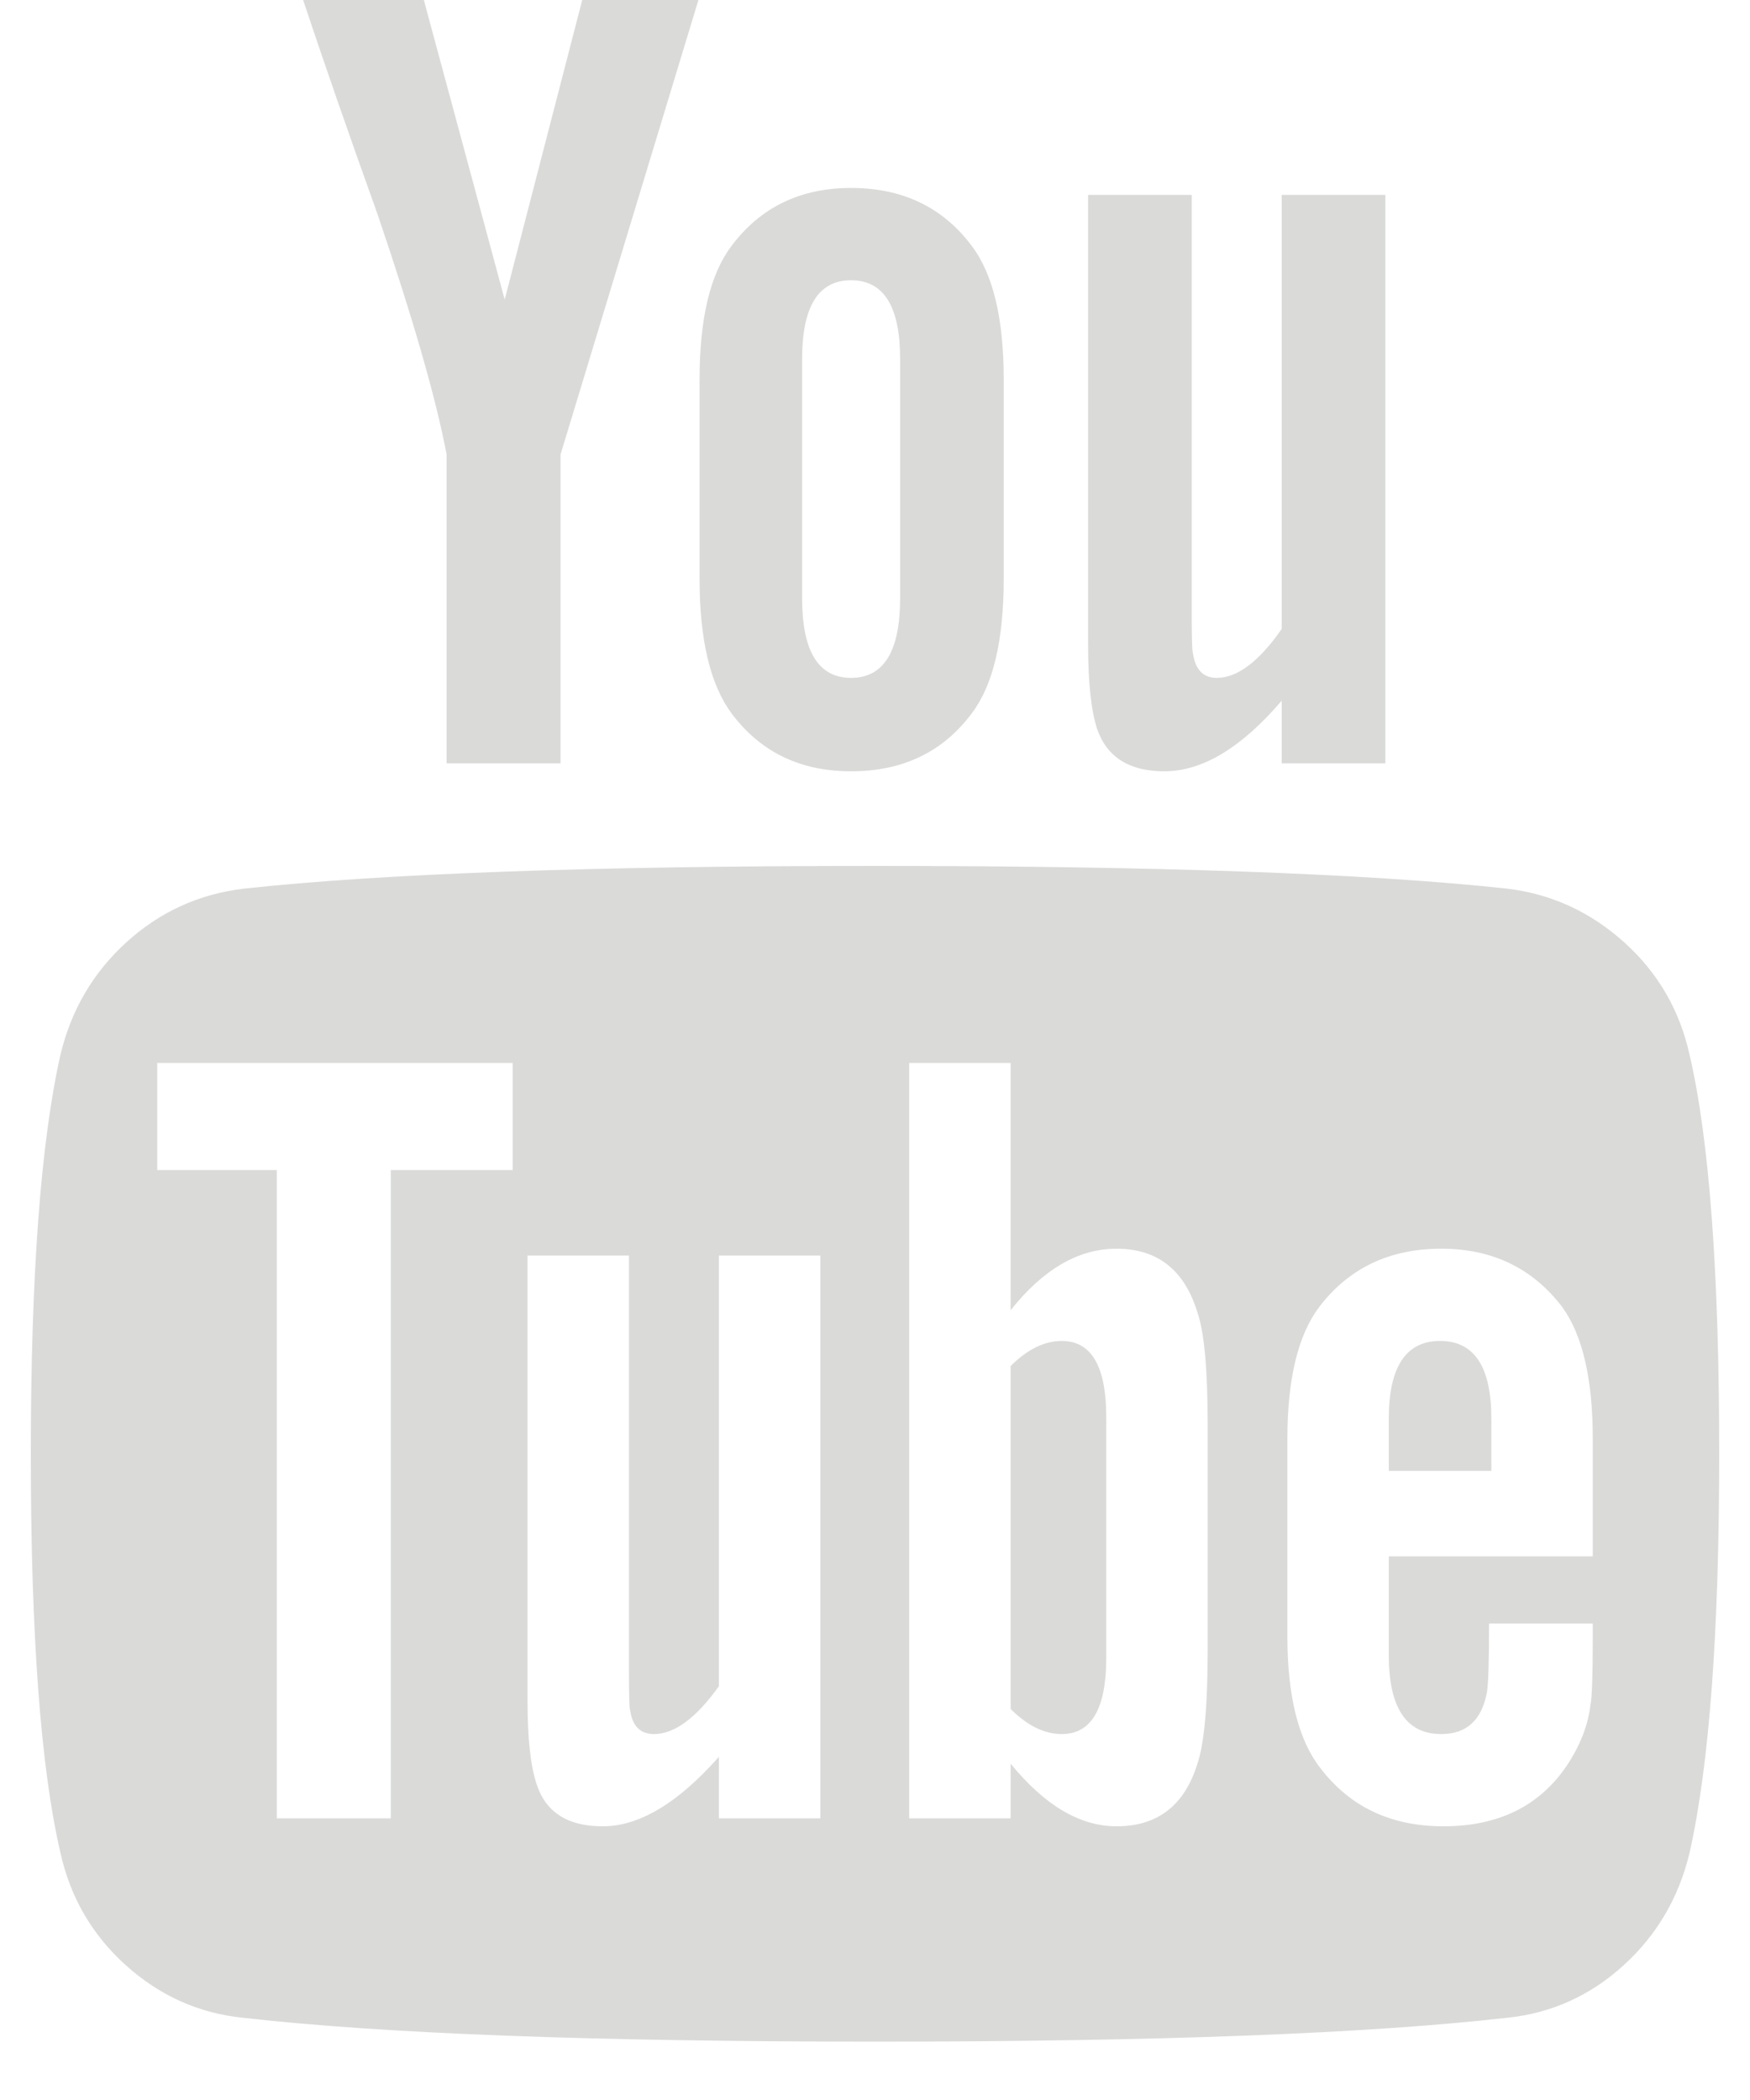 <svg width="20" height="24" viewBox="0 0 20 24" fill="none" xmlns="http://www.w3.org/2000/svg">
<path d="M12.643 16.198V18.945C12.643 19.527 12.474 19.818 12.135 19.818C11.936 19.818 11.741 19.722 11.55 19.531V15.612C11.741 15.421 11.936 15.325 12.135 15.325C12.474 15.325 12.643 15.616 12.643 16.198ZM17.044 16.211V16.81H15.872V16.211C15.872 15.621 16.068 15.325 16.458 15.325C16.849 15.325 17.044 15.621 17.044 16.211ZM4.466 13.372H5.859V12.148H1.797V13.372H3.164V20.781H4.466V13.372ZM8.216 20.781H9.375V14.349H8.216V19.271C7.956 19.635 7.708 19.818 7.474 19.818C7.318 19.818 7.227 19.727 7.201 19.544C7.192 19.518 7.188 19.366 7.188 19.088V14.349H6.029V19.44C6.029 19.866 6.063 20.182 6.133 20.391C6.237 20.712 6.489 20.872 6.888 20.872C7.305 20.872 7.747 20.608 8.216 20.078V20.781ZM13.802 18.854V16.289C13.802 15.655 13.763 15.226 13.685 15C13.537 14.514 13.229 14.271 12.76 14.271C12.326 14.271 11.923 14.505 11.55 14.974V12.148H10.391V20.781H11.55V20.156C11.94 20.634 12.344 20.872 12.76 20.872C13.229 20.872 13.537 20.634 13.685 20.156C13.763 19.922 13.802 19.488 13.802 18.854ZM18.203 18.724V18.555H17.018C17.018 18.997 17.009 19.262 16.992 19.349C16.931 19.662 16.758 19.818 16.471 19.818C16.072 19.818 15.872 19.518 15.872 18.919V17.787H18.203V16.445C18.203 15.759 18.086 15.256 17.852 14.935C17.513 14.492 17.053 14.271 16.471 14.271C15.881 14.271 15.417 14.492 15.078 14.935C14.835 15.256 14.713 15.759 14.713 16.445V18.698C14.713 19.384 14.839 19.887 15.091 20.208C15.43 20.651 15.898 20.872 16.497 20.872C17.122 20.872 17.591 20.642 17.904 20.182C18.06 19.948 18.151 19.713 18.177 19.479C18.194 19.401 18.203 19.149 18.203 18.724ZM10.287 6.836V4.102C10.287 3.503 10.1 3.203 9.727 3.203C9.353 3.203 9.167 3.503 9.167 4.102V6.836C9.167 7.444 9.353 7.747 9.727 7.747C10.1 7.747 10.287 7.444 10.287 6.836ZM19.648 16.615C19.648 18.646 19.536 20.165 19.31 21.172C19.188 21.684 18.937 22.114 18.555 22.461C18.173 22.808 17.73 23.008 17.227 23.06C15.629 23.242 13.22 23.333 10 23.333C6.78 23.333 4.371 23.242 2.773 23.06C2.27 23.008 1.825 22.808 1.439 22.461C1.053 22.114 0.803 21.684 0.69 21.172C0.464 20.2 0.352 18.681 0.352 16.615C0.352 14.583 0.464 13.064 0.69 12.057C0.812 11.545 1.063 11.116 1.445 10.768C1.827 10.421 2.274 10.217 2.786 10.156C4.375 9.983 6.78 9.896 10 9.896C13.22 9.896 15.629 9.983 17.227 10.156C17.73 10.217 18.175 10.421 18.561 10.768C18.948 11.116 19.197 11.545 19.31 12.057C19.536 13.03 19.648 14.549 19.648 16.615ZM6.654 0H7.982L6.406 5.195V8.724H5.104V5.195C4.983 4.553 4.718 3.633 4.31 2.435C3.989 1.541 3.707 0.729 3.464 0H4.844L5.768 3.424L6.654 0ZM11.471 4.336V6.615C11.471 7.318 11.35 7.83 11.107 8.151C10.777 8.594 10.317 8.815 9.727 8.815C9.145 8.815 8.689 8.594 8.359 8.151C8.116 7.821 7.995 7.309 7.995 6.615V4.336C7.995 3.641 8.116 3.134 8.359 2.812C8.689 2.37 9.145 2.148 9.727 2.148C10.317 2.148 10.777 2.37 11.107 2.812C11.35 3.134 11.471 3.641 11.471 4.336ZM15.833 2.227V8.724H14.648V8.008C14.188 8.546 13.741 8.815 13.307 8.815C12.908 8.815 12.652 8.655 12.539 8.333C12.47 8.125 12.435 7.799 12.435 7.357V2.227H13.62V7.005C13.62 7.292 13.624 7.444 13.633 7.461C13.659 7.652 13.75 7.747 13.906 7.747C14.141 7.747 14.388 7.561 14.648 7.188V2.227H15.833Z" fill="#DADBD9"/>
</svg>
